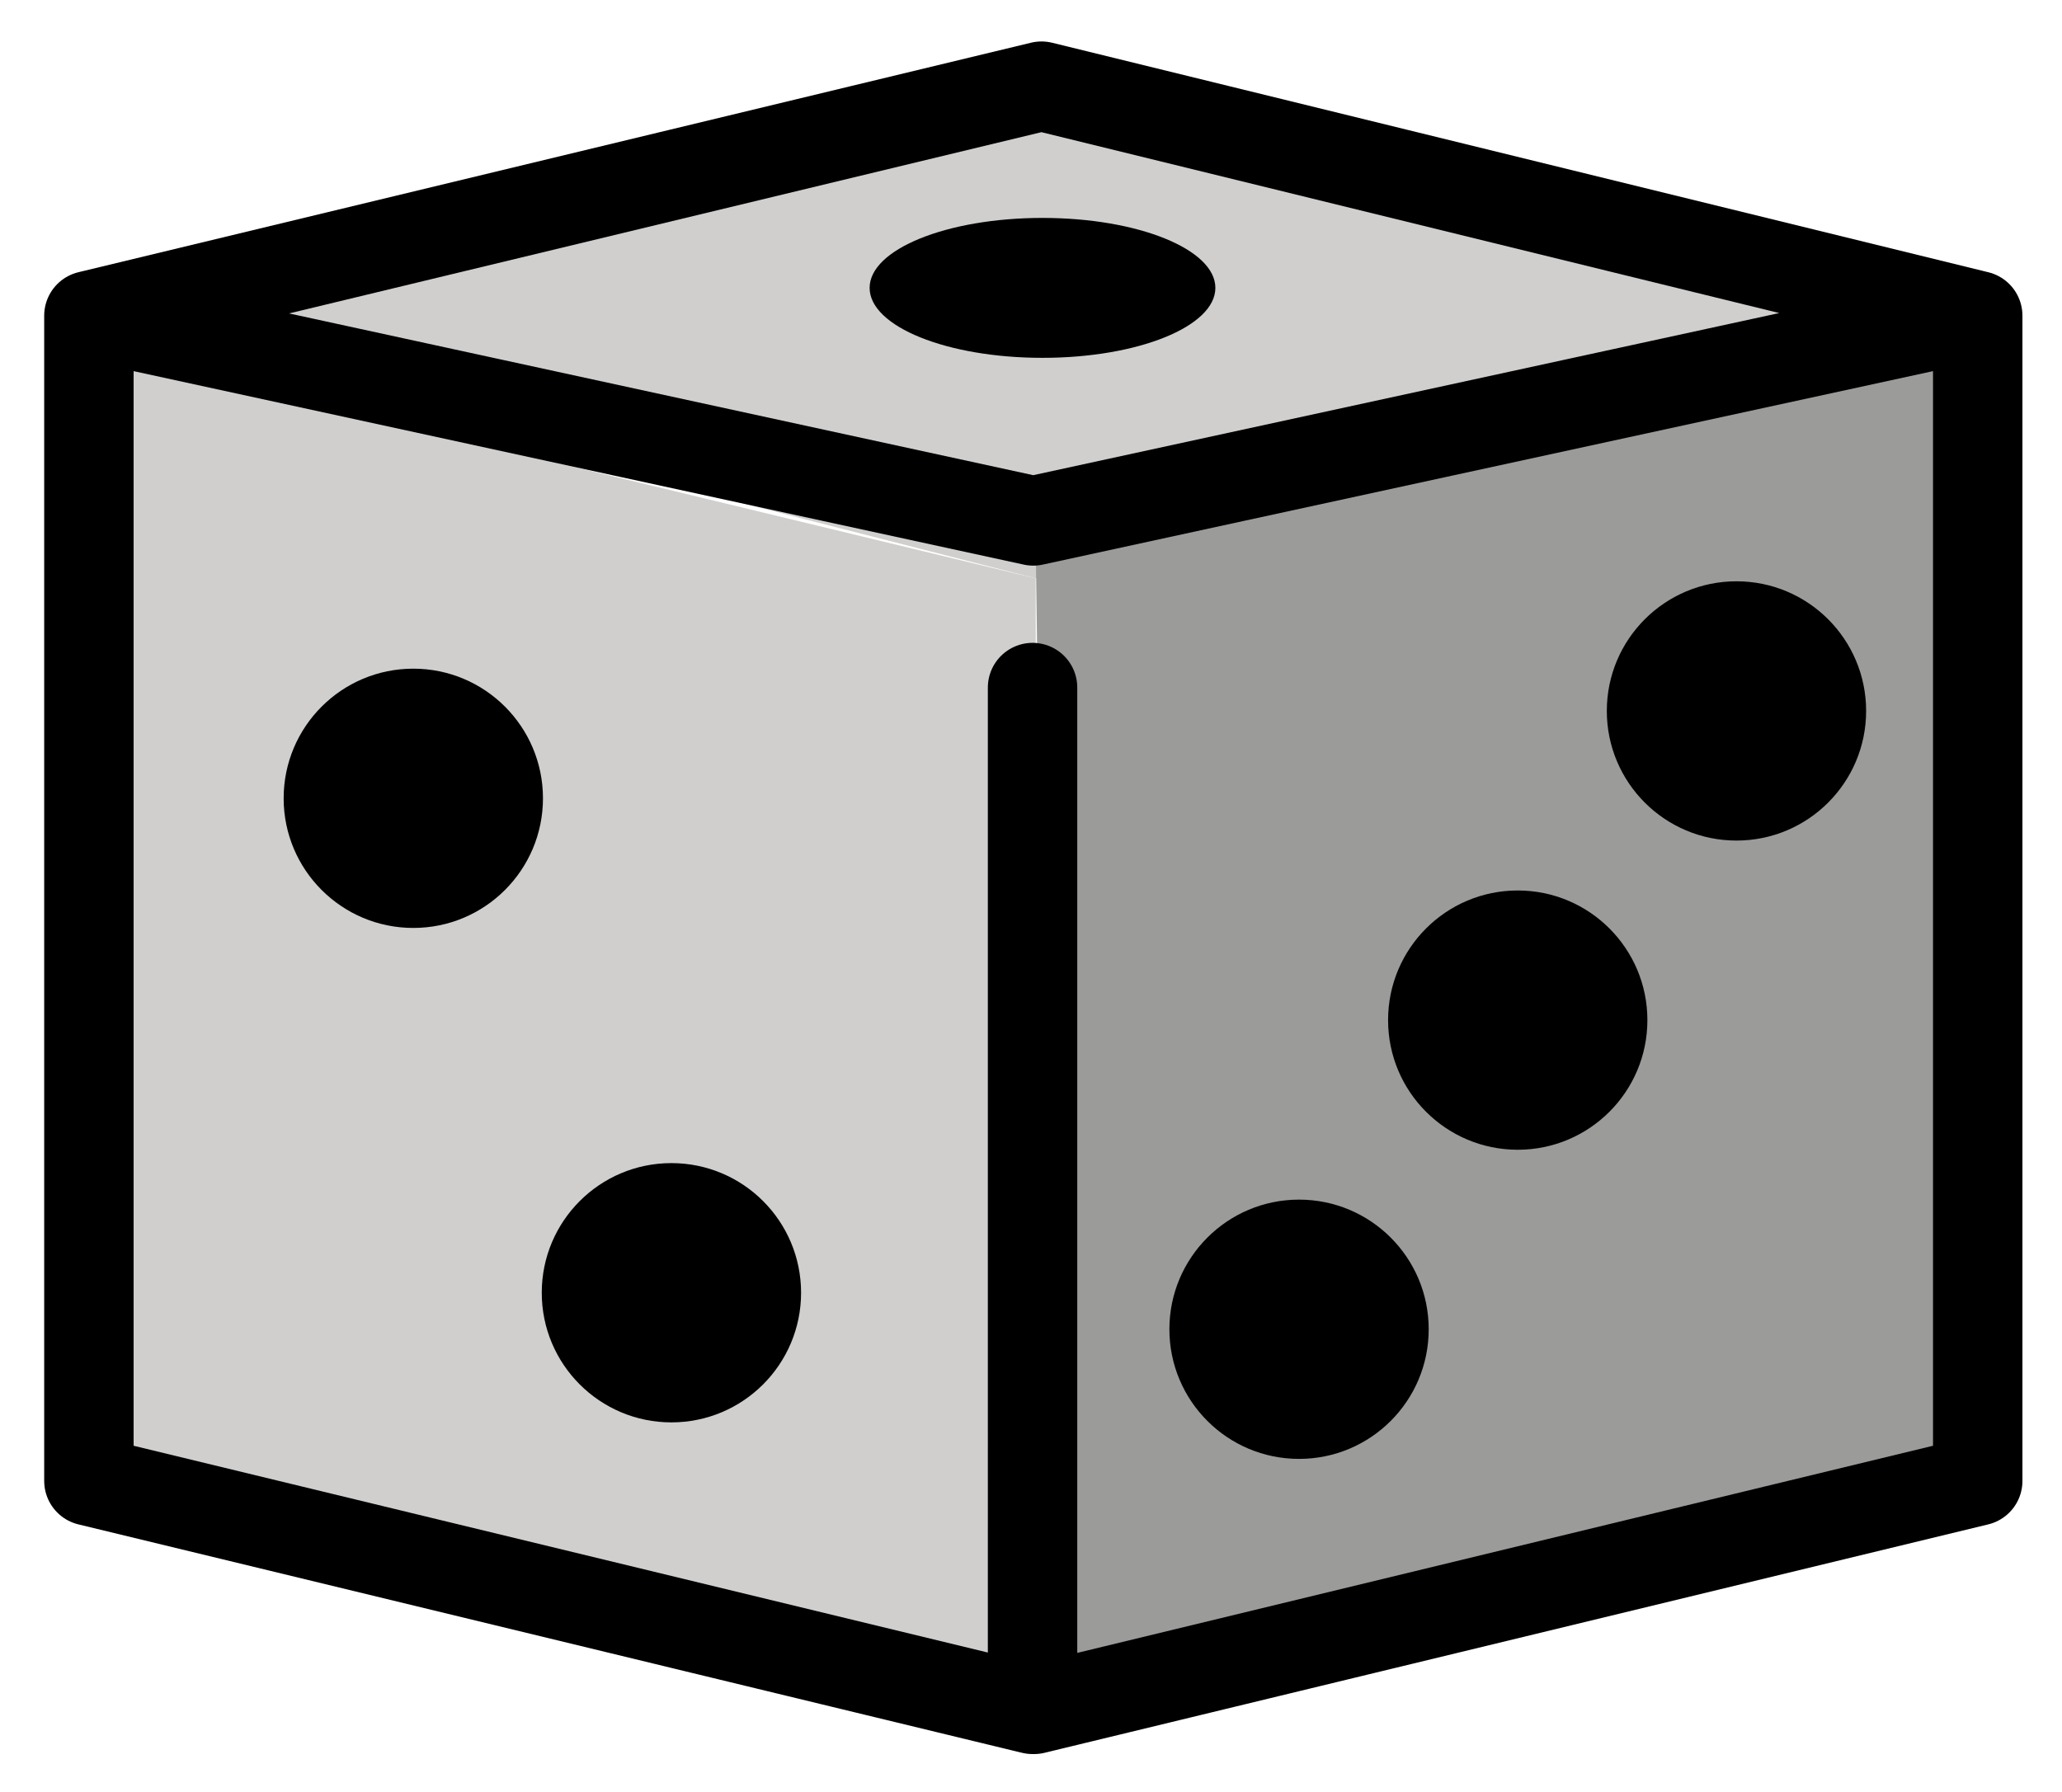 <svg xmlns="http://www.w3.org/2000/svg" role="img" viewBox="11.71 14.46 47.71 41.46"><title>1F3B2.svg</title><path fill="#D0CFCE" d="M58.094 22.608l-22.421 5.236-21.744-5.571 21.744-4.856z"/><path fill="#9B9B9A" d="M58.221 48.347l-22.178 5.758-.37-27.101 22.493-5.158z"/><path fill="#D0CFCE" d="M13.986 47.957l21.717 6.148-.03-26.261-13.023-3.145-8.667-2.403z"/><g><path fill="none" stroke="#000" stroke-linecap="round" stroke-linejoin="round" stroke-miterlimit="10" stroke-width="2.069" d="M35.635 54.017l21.835-5.286V21.765l-21.853 4.75-21.85-4.75v26.966l21.834 5.286V30.371m-21.834-8.606l22.041-5.311 21.662 5.311"/><circle cx="21.273" cy="32.934" r="3"/><circle cx="27.245" cy="44.376" r="3"/><circle cx="41.767" cy="45.221" r="3"/><circle cx="46.827" cy="38.067" r="3"/><circle cx="51.888" cy="30.912" r="3"/><ellipse cx="35.831" cy="21.122" rx="4" ry="1.619"/></g></svg>